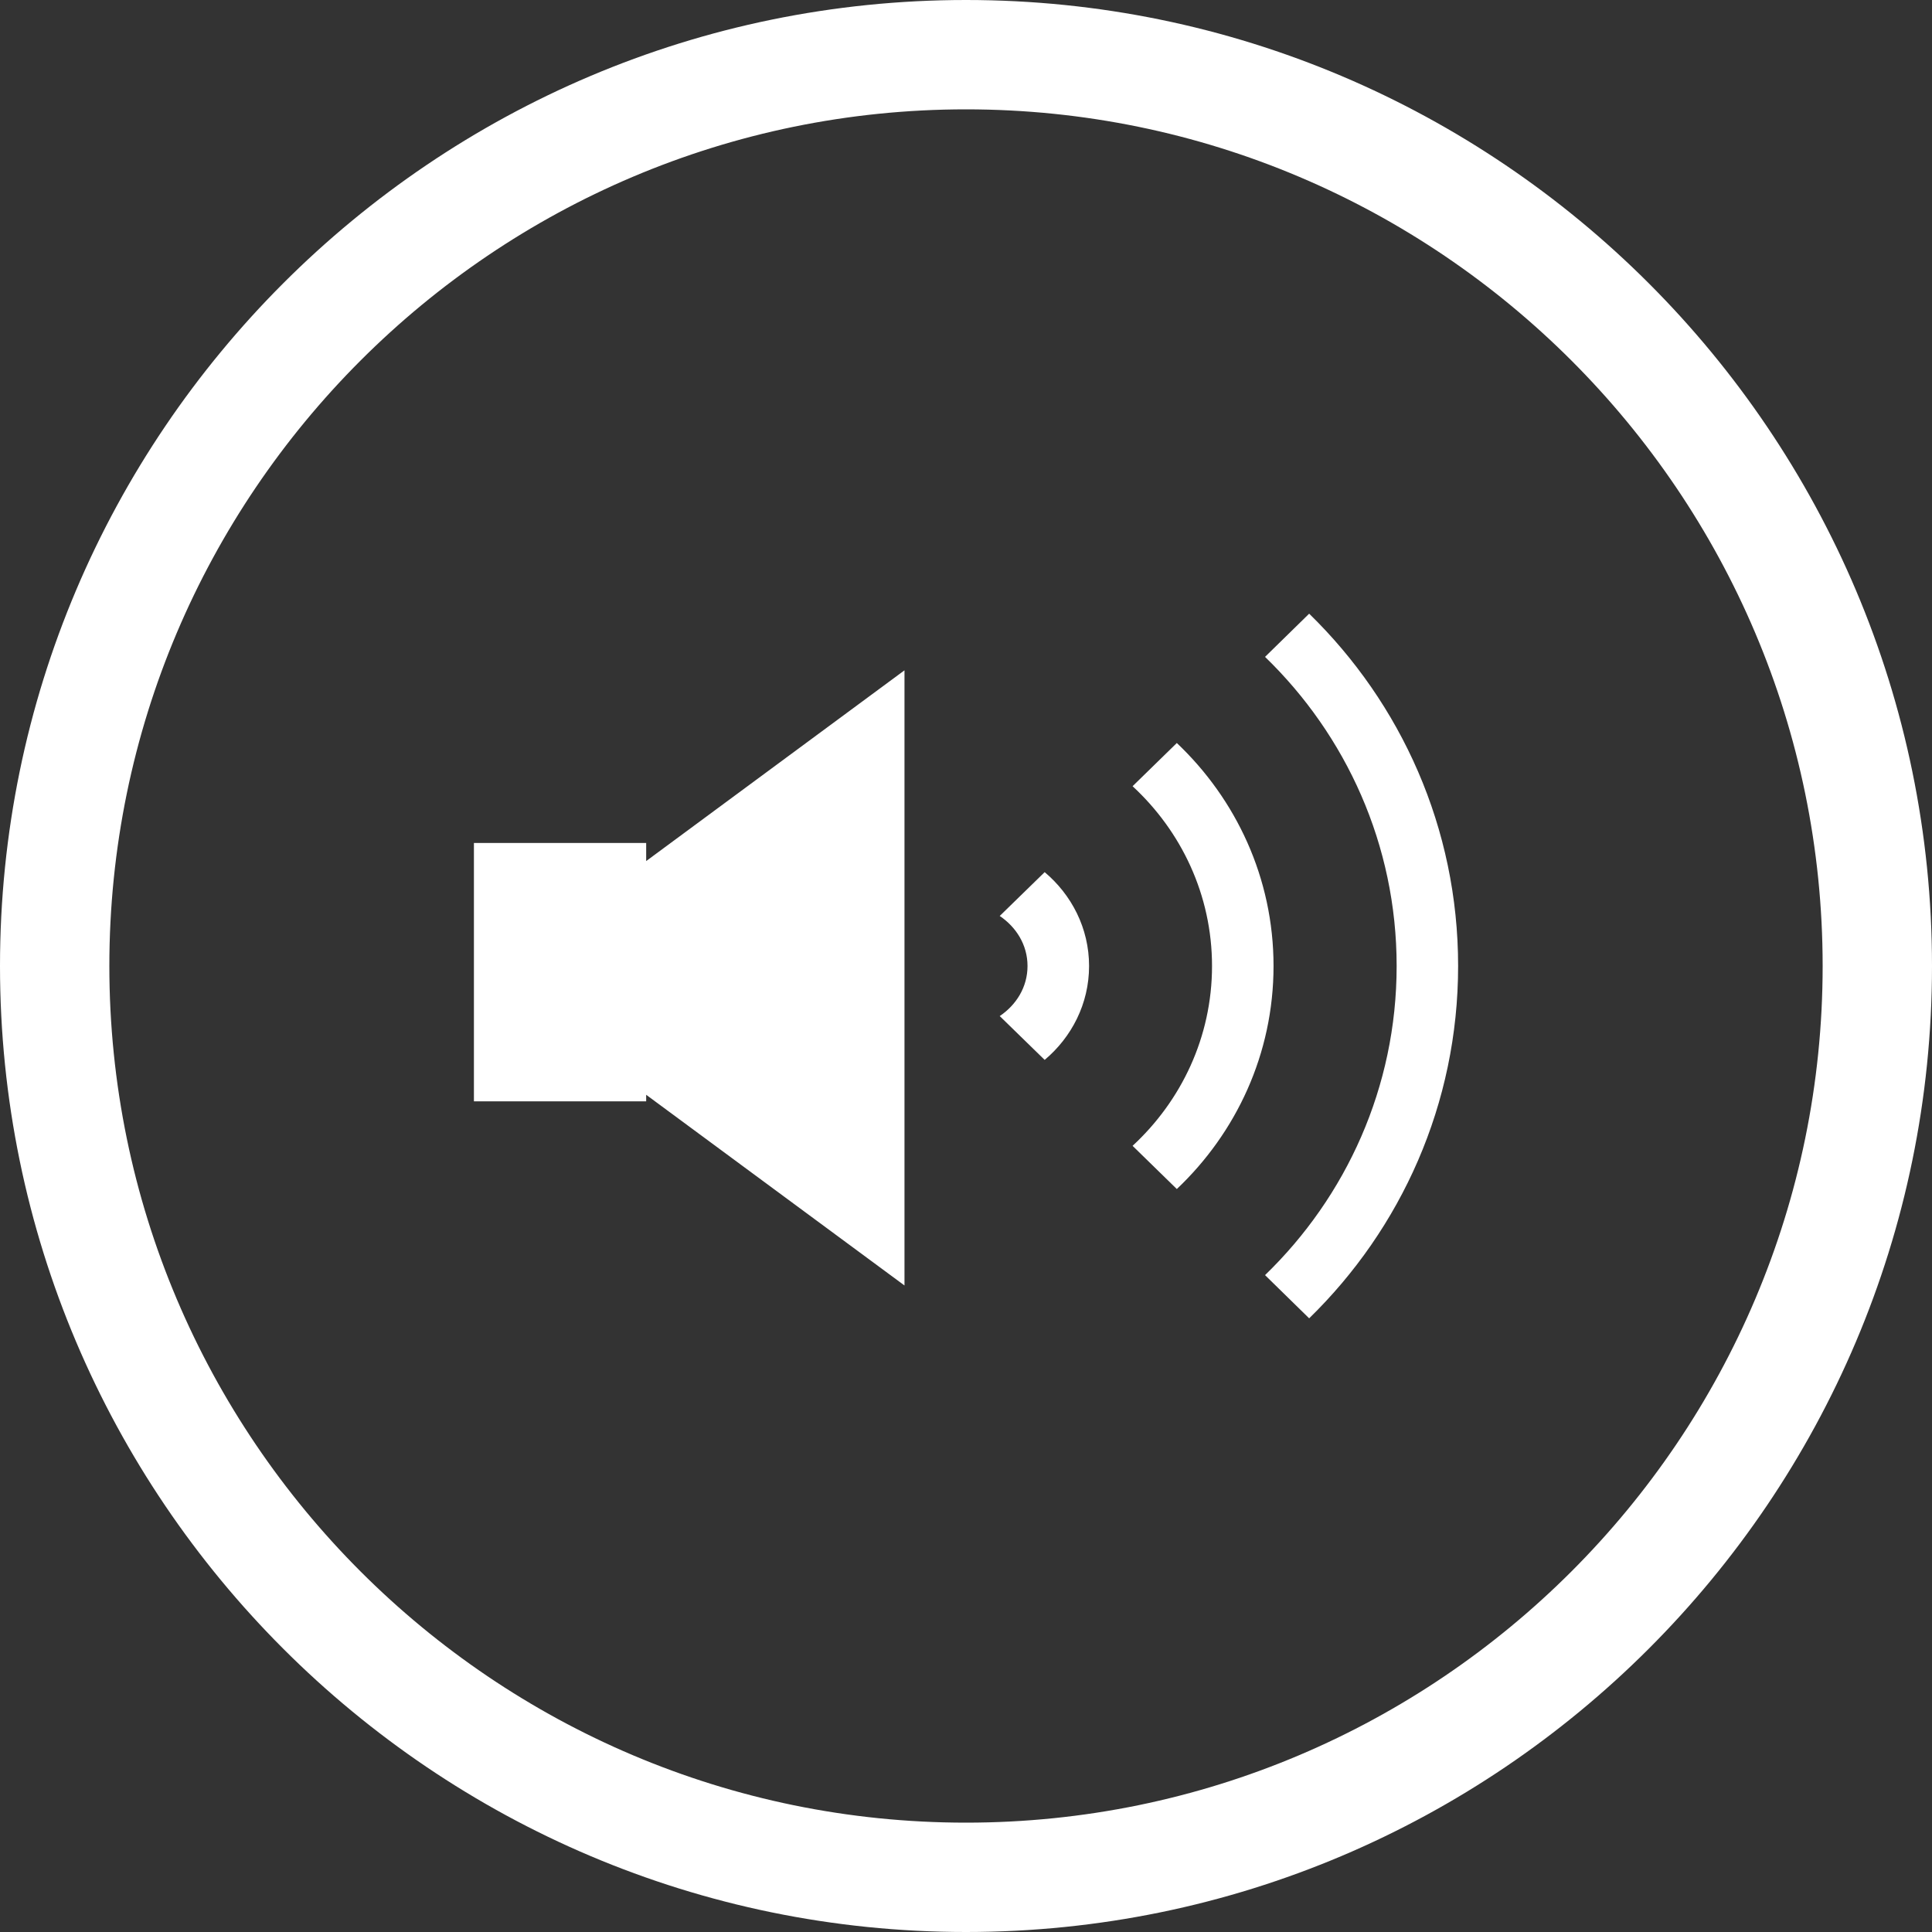 <?xml version="1.0" encoding="UTF-8"?>
<!DOCTYPE svg PUBLIC "-//W3C//DTD SVG 1.1//EN" "http://www.w3.org/Graphics/SVG/1.1/DTD/svg11.dtd">
<svg version="1.1" xmlns="http://www.w3.org/2000/svg" xmlns:xlink="http://www.w3.org/1999/xlink" x="0" y="0" width="50" height="50" viewBox="0, 0, 50, 50">
  <rect x="0" y="0" width="50" height="50" fill="#333333" stroke="none"/>
  <g id="Layer_1">
    <path d="M16.723,21.816 L12.265,21.816 L12.265,28.502 L16.723,28.502 L16.723,28.333 L23.408,33.268 L23.408,17.348 L16.723,22.284 z" fill="#FFFFFF"/>
    <path d="M25.873,23.705 C26.297,23.992 26.592,24.451 26.592,25 C26.592,25.55 26.297,26.01 25.873,26.296 L27.036,27.43 C27.731,26.845 28.185,25.98 28.185,25 C28.185,24.021 27.731,23.156 27.036,22.571 z" fill="#FFFFFF"/>
    <path d="M30.456,19.229 L29.311,20.347 C30.568,21.509 31.367,23.158 31.367,25 C31.367,26.843 30.568,28.492 29.311,29.654 L30.456,30.772 C31.99,29.319 32.959,27.278 32.959,25 C32.959,22.725 31.99,20.684 30.456,19.229" fill="#FFFFFF"/>
    <path d="M32.739,17 C34.835,19.028 36.145,21.862 36.145,25 C36.145,28.14 34.835,30.972 32.739,33 L33.881,34.118 C36.257,31.802 37.736,28.576 37.736,25 C37.736,21.424 36.257,18.198 33.881,15.882 z" fill="#FFFFFF"/>
    <path d="M25,47.17 C12.776,47.17 2.83,37.224 2.83,25 C2.83,12.776 12.776,2.83 25,2.83 C37.224,2.83 47.17,12.776 47.17,25 C47.17,37.224 37.224,47.17 25,47.17 M25,0 C11.215,0 0,11.215 0,25 C0,38.785 11.215,50 25,50 C38.785,50 50,38.785 50,25 C50,11.215 38.785,0 25,0" fill="#FFFFFF"/>
  </g>
</svg>
